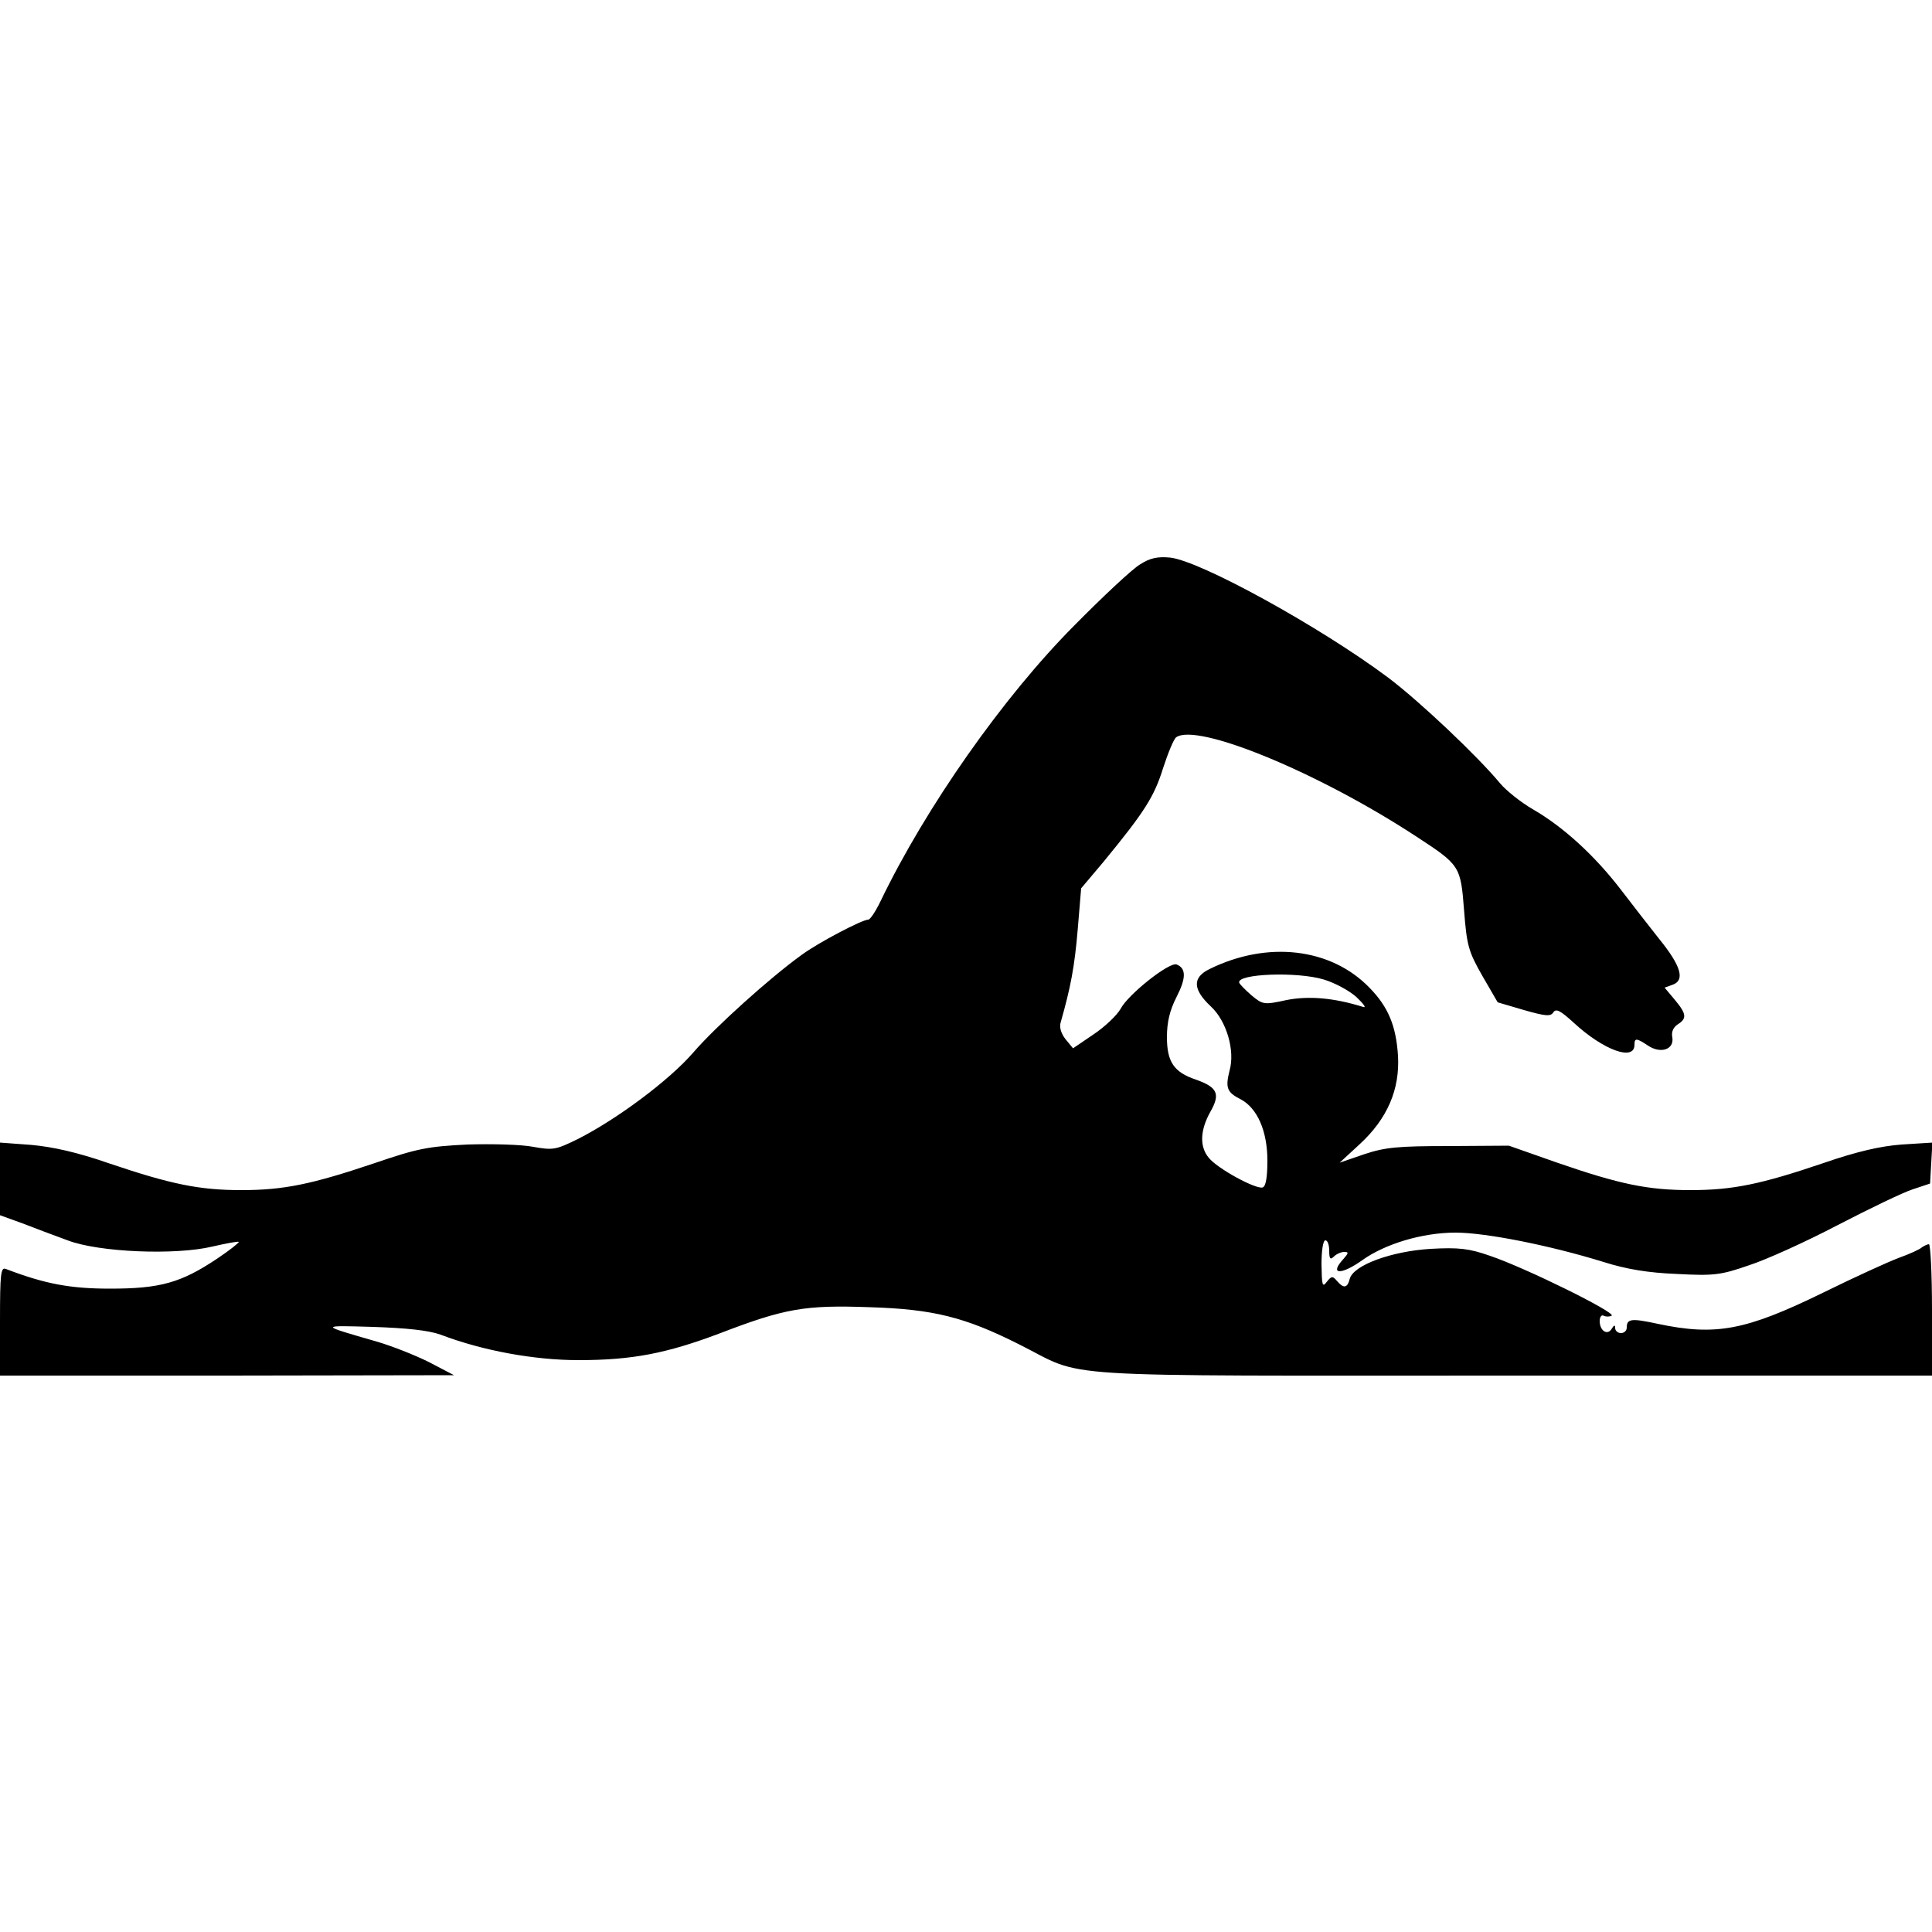 <?xml version="1.0" standalone="no"?>
<!DOCTYPE svg PUBLIC "-//W3C//DTD SVG 20010904//EN"
 "http://www.w3.org/TR/2001/REC-SVG-20010904/DTD/svg10.dtd">
<svg version="1.0" xmlns="http://www.w3.org/2000/svg"
 width="500pt" height="500pt" viewBox="0 0 500 500"
 preserveAspectRatio="xMidYMid meet">
<g transform="translate(0,500) scale(0.1,-0.1)"
fill="#000000" stroke="none">
<path d="M2950 3539 c-19 -11 -96 -83 -170 -158 -184 -185 -384 -470 -501
-713 -13 -27 -27 -48 -32 -48 -16 0 -130 -60 -172 -91 -82 -59 -223 -186 -280
-252 -63 -73 -199 -174 -300 -225 -57 -28 -64 -29 -115 -20 -30 6 -107 8 -170
6 -102 -5 -129 -10 -240 -48 -163 -55 -236 -70 -345 -70 -109 0 -182 15 -342
69 -83 29 -147 43 -202 48 l-81 6 0 -94 0 -94 58 -21 c31 -12 84 -32 117 -44
81 -31 279 -39 375 -16 35 8 66 14 68 12 1 -2 -24 -22 -57 -44 -93 -62 -147
-77 -276 -77 -103 0 -168 12 -270 51 -13 5 -15 -12 -15 -135 l0 -141 588 0
587 1 -65 34 c-36 18 -97 42 -135 53 -149 43 -149 42 -10 38 89 -3 144 -9 175
-20 110 -42 244 -66 357 -66 138 0 227 17 365 69 169 65 221 74 388 68 166 -5
248 -26 387 -96 179 -89 47 -81 1276 -81 l1087 0 0 170 c0 94 -4 170 -8 170
-4 0 -12 -4 -18 -8 -5 -5 -31 -17 -59 -27 -27 -10 -117 -51 -198 -91 -199 -97
-276 -112 -427 -80 -69 15 -80 13 -80 -10 0 -8 -7 -14 -15 -14 -8 0 -15 6 -15
13 0 9 -3 8 -9 -2 -11 -18 -31 -5 -31 20 0 11 5 17 10 14 6 -3 15 -3 21 0 12
8 -223 124 -315 155 -54 19 -81 22 -153 18 -101 -6 -201 -42 -210 -78 -6 -24
-16 -25 -33 -5 -11 13 -14 13 -26 -2 -12 -16 -13 -10 -14 45 0 35 4 62 10 62
6 0 10 -12 10 -27 0 -21 3 -24 12 -15 7 7 19 12 27 12 12 0 11 -3 -2 -18 -38
-41 -7 -43 49 -3 59 42 155 71 241 71 78 0 244 -33 383 -76 60 -19 116 -28
190 -31 95 -5 113 -3 185 22 44 14 148 61 230 104 83 43 170 85 195 93 l45 15
3 53 3 53 -79 -5 c-55 -4 -116 -18 -203 -48 -162 -55 -235 -70 -344 -70 -110
0 -183 15 -345 71 l-125 44 -155 -1 c-131 0 -165 -3 -219 -21 l-64 -22 51 47
c73 67 105 143 100 230 -5 77 -25 126 -74 176 -100 103 -264 122 -414 48 -45
-22 -43 -53 4 -97 40 -37 63 -114 48 -166 -11 -44 -7 -56 29 -74 43 -23 69
-82 69 -159 0 -42 -4 -66 -12 -69 -17 -6 -118 49 -140 77 -24 29 -22 71 4 118
27 47 19 64 -37 84 -57 19 -75 46 -75 110 0 38 7 69 25 104 25 49 25 74 0 84
-19 7 -126 -78 -145 -115 -9 -16 -40 -46 -70 -66 l-53 -36 -19 23 c-12 15 -17
32 -13 44 26 91 36 145 44 239 l9 108 59 70 c105 128 130 167 153 241 13 40
28 76 34 80 55 38 368 -91 620 -256 115 -75 116 -77 125 -192 7 -90 11 -106
47 -169 l40 -69 68 -20 c56 -16 69 -17 76 -6 7 11 19 4 53 -27 77 -71 157
-100 157 -57 0 18 5 18 35 -2 33 -22 68 -10 63 21 -3 14 2 26 14 34 24 15 23
27 -8 64 l-26 31 22 8 c31 12 20 49 -36 118 -24 30 -68 87 -98 126 -68 89
-150 164 -228 209 -33 19 -71 50 -86 68 -58 70 -208 212 -289 273 -175 131
-487 303 -565 311 -32 3 -52 -1 -78 -18z m476 -1074 c27 -8 65 -28 84 -45 19
-18 27 -29 18 -26 -77 24 -141 29 -198 18 -59 -13 -62 -12 -91 12 -16 14 -31
29 -32 33 -6 23 150 29 219 8z"/>
</g>
</svg>
